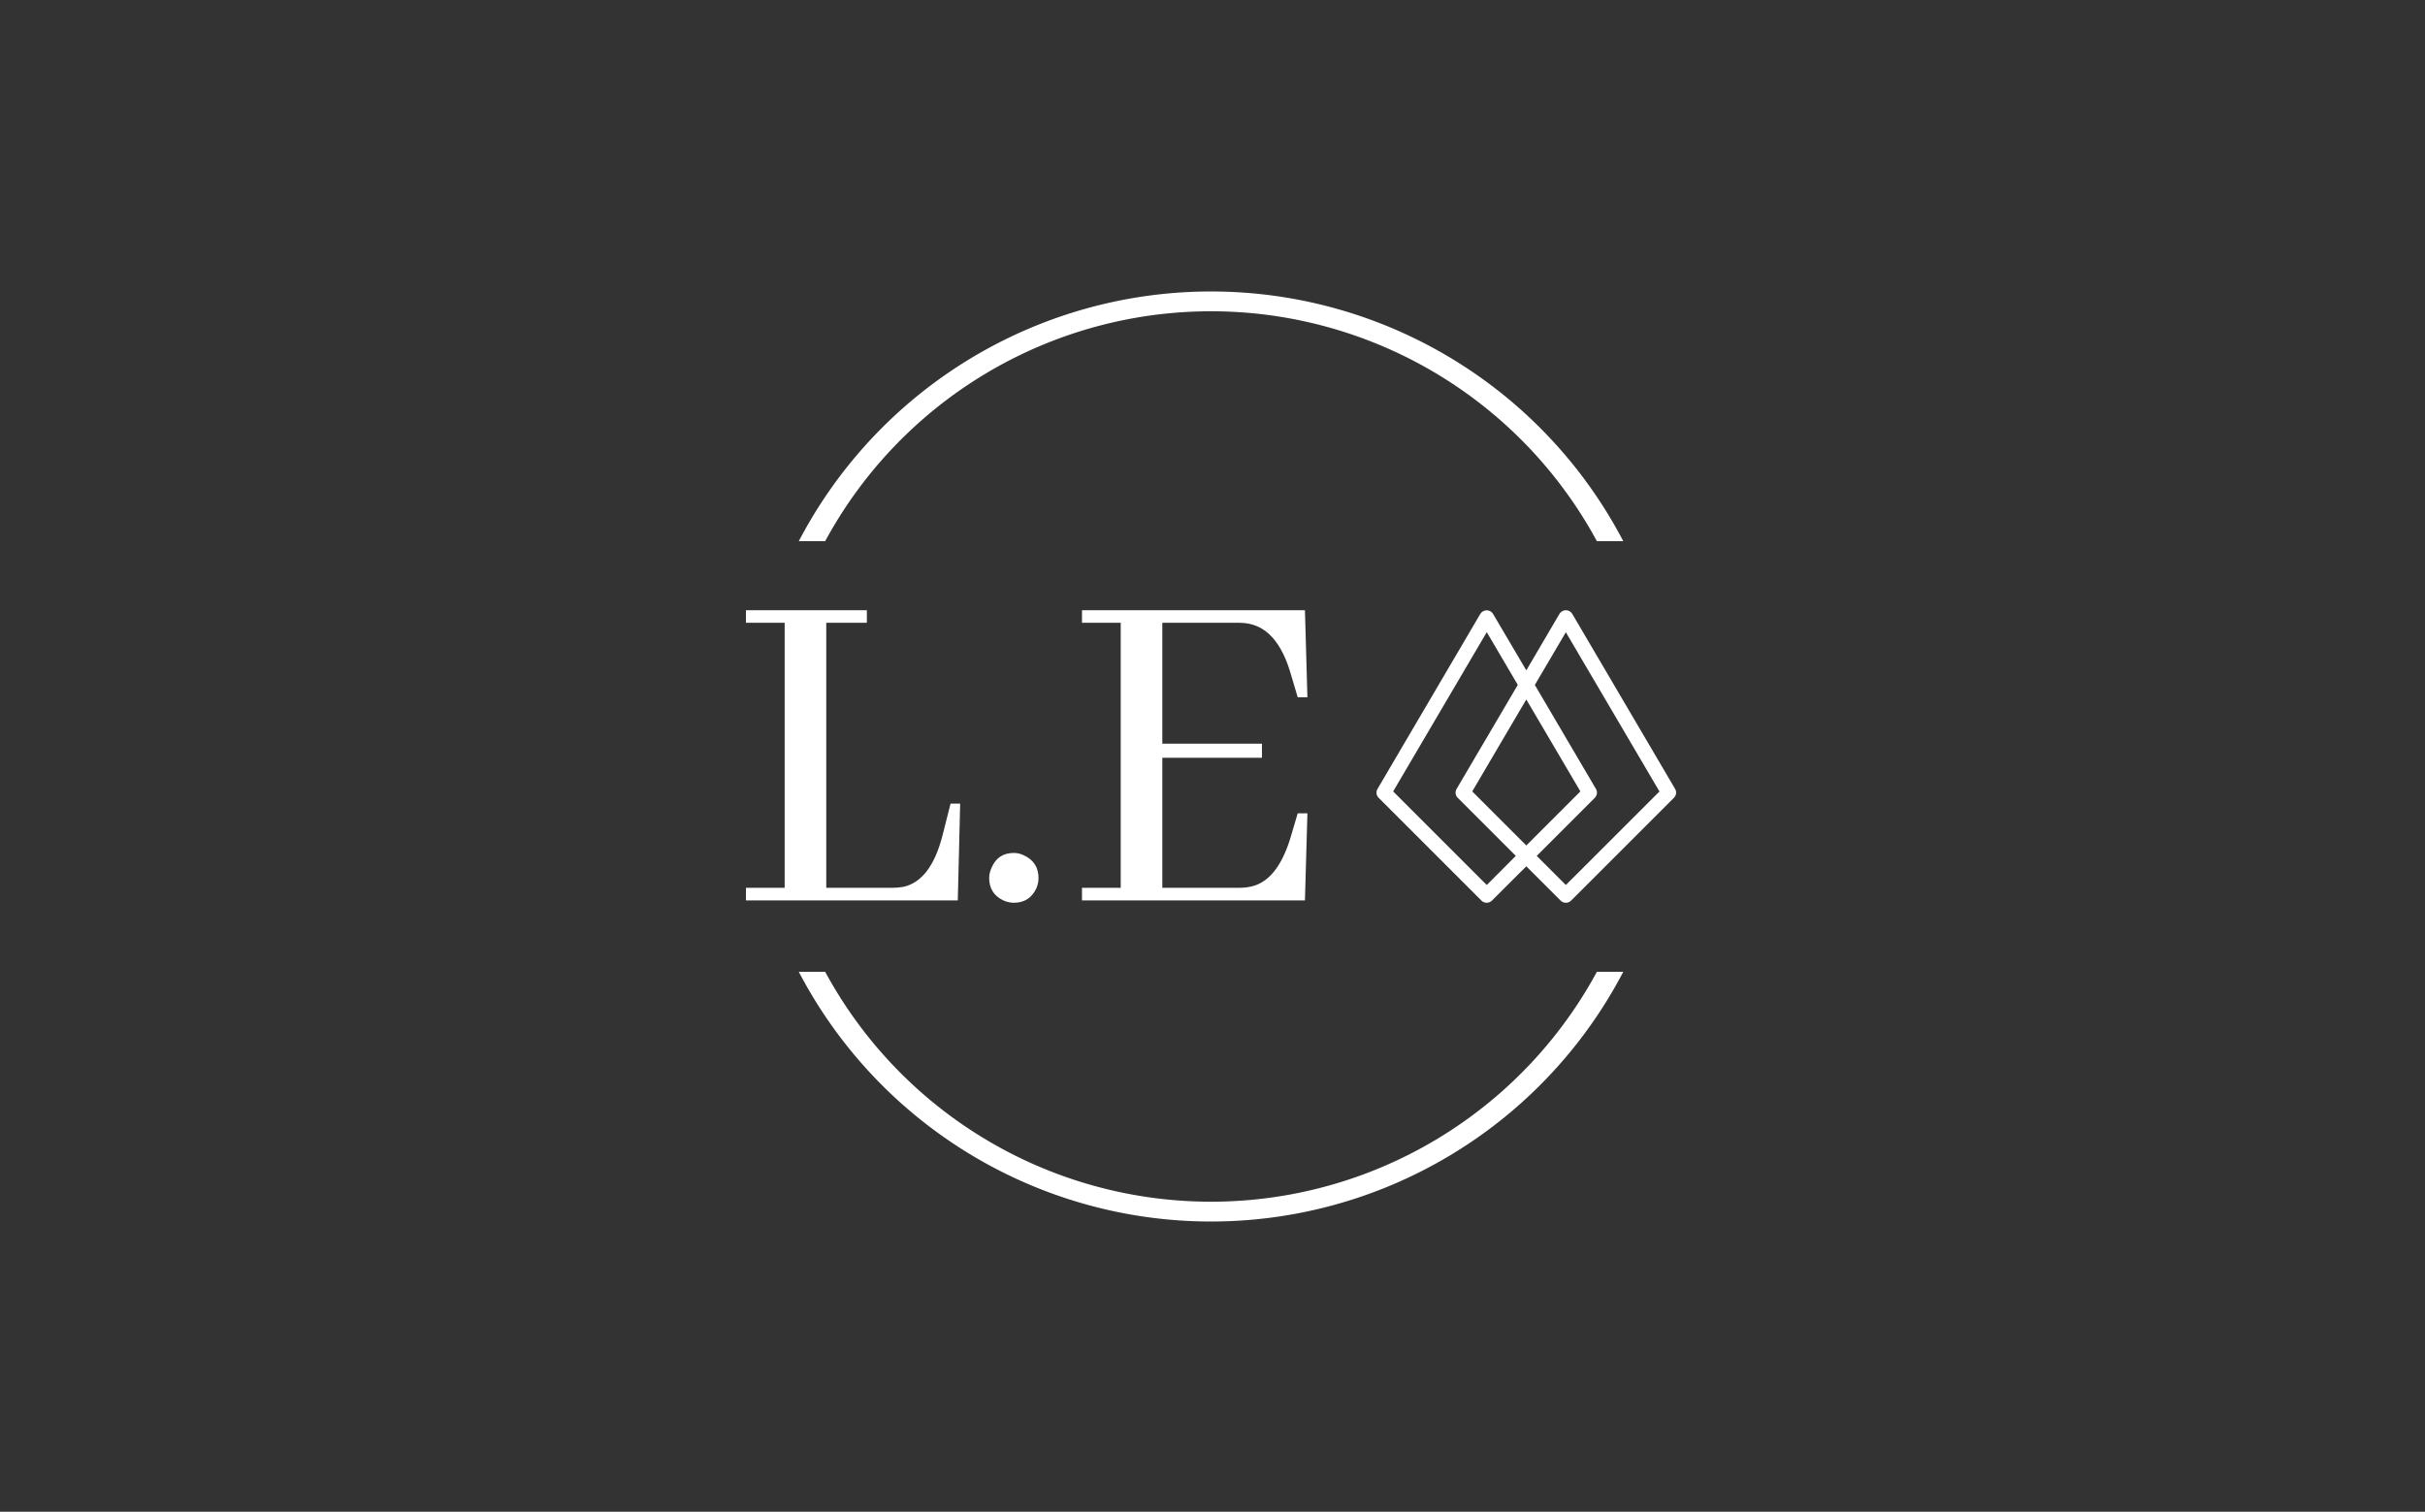 <svg xmlns="http://www.w3.org/2000/svg" version="1.1" xmlns:xlink="http://www.w3.org/1999/xlink" xmlns:svgjs="http://svgjs.dev/svgjs" width="2000" height="1247" viewBox="0 0 2000 1247"><rect x="0" y="0" width="2000" height="1247" fill="#333333" stroke="none"/><g transform="matrix(1,0,0,1,-1.212,0.505)"><svg viewBox="0 0 396 247" data-background-color="#ffffff" preserveAspectRatio="xMidYMid meet" height="1247" width="2000" xmlns="http://www.w3.org/2000/svg" xmlns:xlink="http://www.w3.org/1999/xlink"><g id="tight-bounds" transform="matrix(1,0,0,1,0.24,-0.1)"><svg viewBox="0 0 395.52 247.2" height="247.2" width="395.52"><g><svg></svg></g><g><svg viewBox="0 0 395.52 247.2" height="247.2" width="395.52"><g transform="matrix(1,0,0,1,121.781,99.701)"><svg viewBox="0 0 151.958 47.797" height="47.797" width="151.958"><g><svg viewBox="0 0 151.958 47.797" height="47.797" width="151.958"><g><svg viewBox="0 0 151.958 47.797" height="47.797" width="151.958"><g id="textblocktransform"><svg viewBox="0 0 151.958 47.797" height="47.797" width="151.958" id="textblock"><g><svg viewBox="0 0 151.958 47.797" height="47.797" width="151.958"><g><svg><g></g><g></g></svg></g><g><svg><g><svg></svg></g><g></g></svg></g><g id="text-0"><svg viewBox="0 0 151.958 47.797" height="47.797" width="151.958"><g transform="matrix(1,0,0,1,0,0)"><svg width="91.724" viewBox="1.95 -29.3 56.69 29.54" height="47.797" data-palette-color="#3d3839"><g class="wordmark-text-0" data-fill-palette-color="primary"><path d="M1.95 0L23.34 0 23.58-9.77 22.61-9.77 21.78-6.49Q20.61-2 17.87-1.37L17.87-1.37Q17.29-1.27 16.75-1.27L16.75-1.27 10.06-1.27 10.06-28.03 14.16-28.03 14.16-29.3 1.95-29.3 1.95-28.03 5.86-28.03 5.86-1.27 1.95-1.27 1.95 0ZM31.49-2.25L31.49-2.25Q31.49-3.86 30.03-4.54L30.03-4.54Q29.54-4.79 29-4.79L29-4.79Q27.39-4.79 26.76-3.32L26.76-3.32Q26.51-2.78 26.51-2.25L26.51-2.25Q26.51-0.68 27.93 0L27.93 0Q28.46 0.24 29 0.24L29 0.24Q30.56 0.24 31.25-1.17L31.25-1.17Q31.49-1.71 31.49-2.25ZM57.66-20.51L58.64-20.51 58.39-29.3 35.88-29.3 35.88-28.03 39.79-28.03 39.79-1.27 35.88-1.27 35.88 0 58.39 0 58.64-8.79 57.66-8.79 56.98-6.49Q55.76-2.34 53.36-1.51L53.36-1.51Q52.63-1.27 51.8-1.27L51.8-1.27 43.99-1.27 43.99-14.4 54.05-14.4 54.05-15.82 43.99-15.82 43.99-28.03 51.8-28.03Q55.32-28.03 56.83-23.29L56.83-23.29Q56.93-23 56.98-22.8L56.98-22.8 57.66-20.51Z" fill="#ffffff" data-fill-palette-color="primary"></path></g></svg></g><g><svg xmlns="http://www.w3.org/2000/svg" xmlns:xlink="http://www.w3.org/1999/xlink" version="1.1" x="103.008" y="0" viewBox="11.018 11.46 37.964 37.07" style="enable-background:new 0 0 60 60;" xml:space="preserve" height="47.797" width="48.95" class="icon-cg-0" data-fill-palette-color="accent" id="cg-0"><path d="M48.85 34.1L35.82 11.92c-0.17-0.29-0.47-0.46-0.81-0.46s-0.64 0.18-0.81 0.46L30 19.08l-4.21-7.15c-0.17-0.29-0.47-0.46-0.81-0.46s-0.64 0.18-0.81 0.46L11.15 34.1c-0.22 0.37-0.16 0.83 0.14 1.13l13.03 13.03c0.18 0.18 0.42 0.27 0.66 0.27s0.48-0.09 0.66-0.27L30 43.91l4.35 4.35c0.18 0.18 0.42 0.27 0.66 0.27s0.48-0.09 0.66-0.27l13.03-13.03C49.01 34.93 49.07 34.46 48.85 34.1zM24.99 46.28L13.13 34.42l11.86-20.18 3.93 6.68L21.17 34.1c-0.22 0.37-0.16 0.83 0.14 1.13l7.36 7.36L24.99 46.28zM30 22.77l6.85 11.65L30 41.27l-6.85-6.85L30 22.77zM35.01 46.28l-3.69-3.69 7.36-7.36c0.3-0.3 0.36-0.77 0.14-1.13l-7.74-13.17 3.93-6.68 11.86 20.18L35.01 46.28z" fill="#ffffff" data-fill-palette-color="accent"></path></svg></g></svg></g></svg></g></svg></g></svg></g><g></g></svg></g></svg></g><g><path d="M130.418 88.418A75.979 75.979 0 0 1 265.102 88.418L260.792 88.418A71.669 71.669 0 0 0 134.728 88.418L130.418 88.418M130.418 158.782A75.979 75.979 0 0 0 265.102 158.782L260.792 158.782A71.669 71.669 0 0 1 134.728 158.782L130.418 158.782" fill="#ffffff" stroke="transparent" data-fill-palette-color="tertiary"></path></g></svg></g><defs></defs></svg><rect width="395.52" height="247.2" fill="none" stroke="none" visibility="hidden"></rect></g></svg></g></svg>